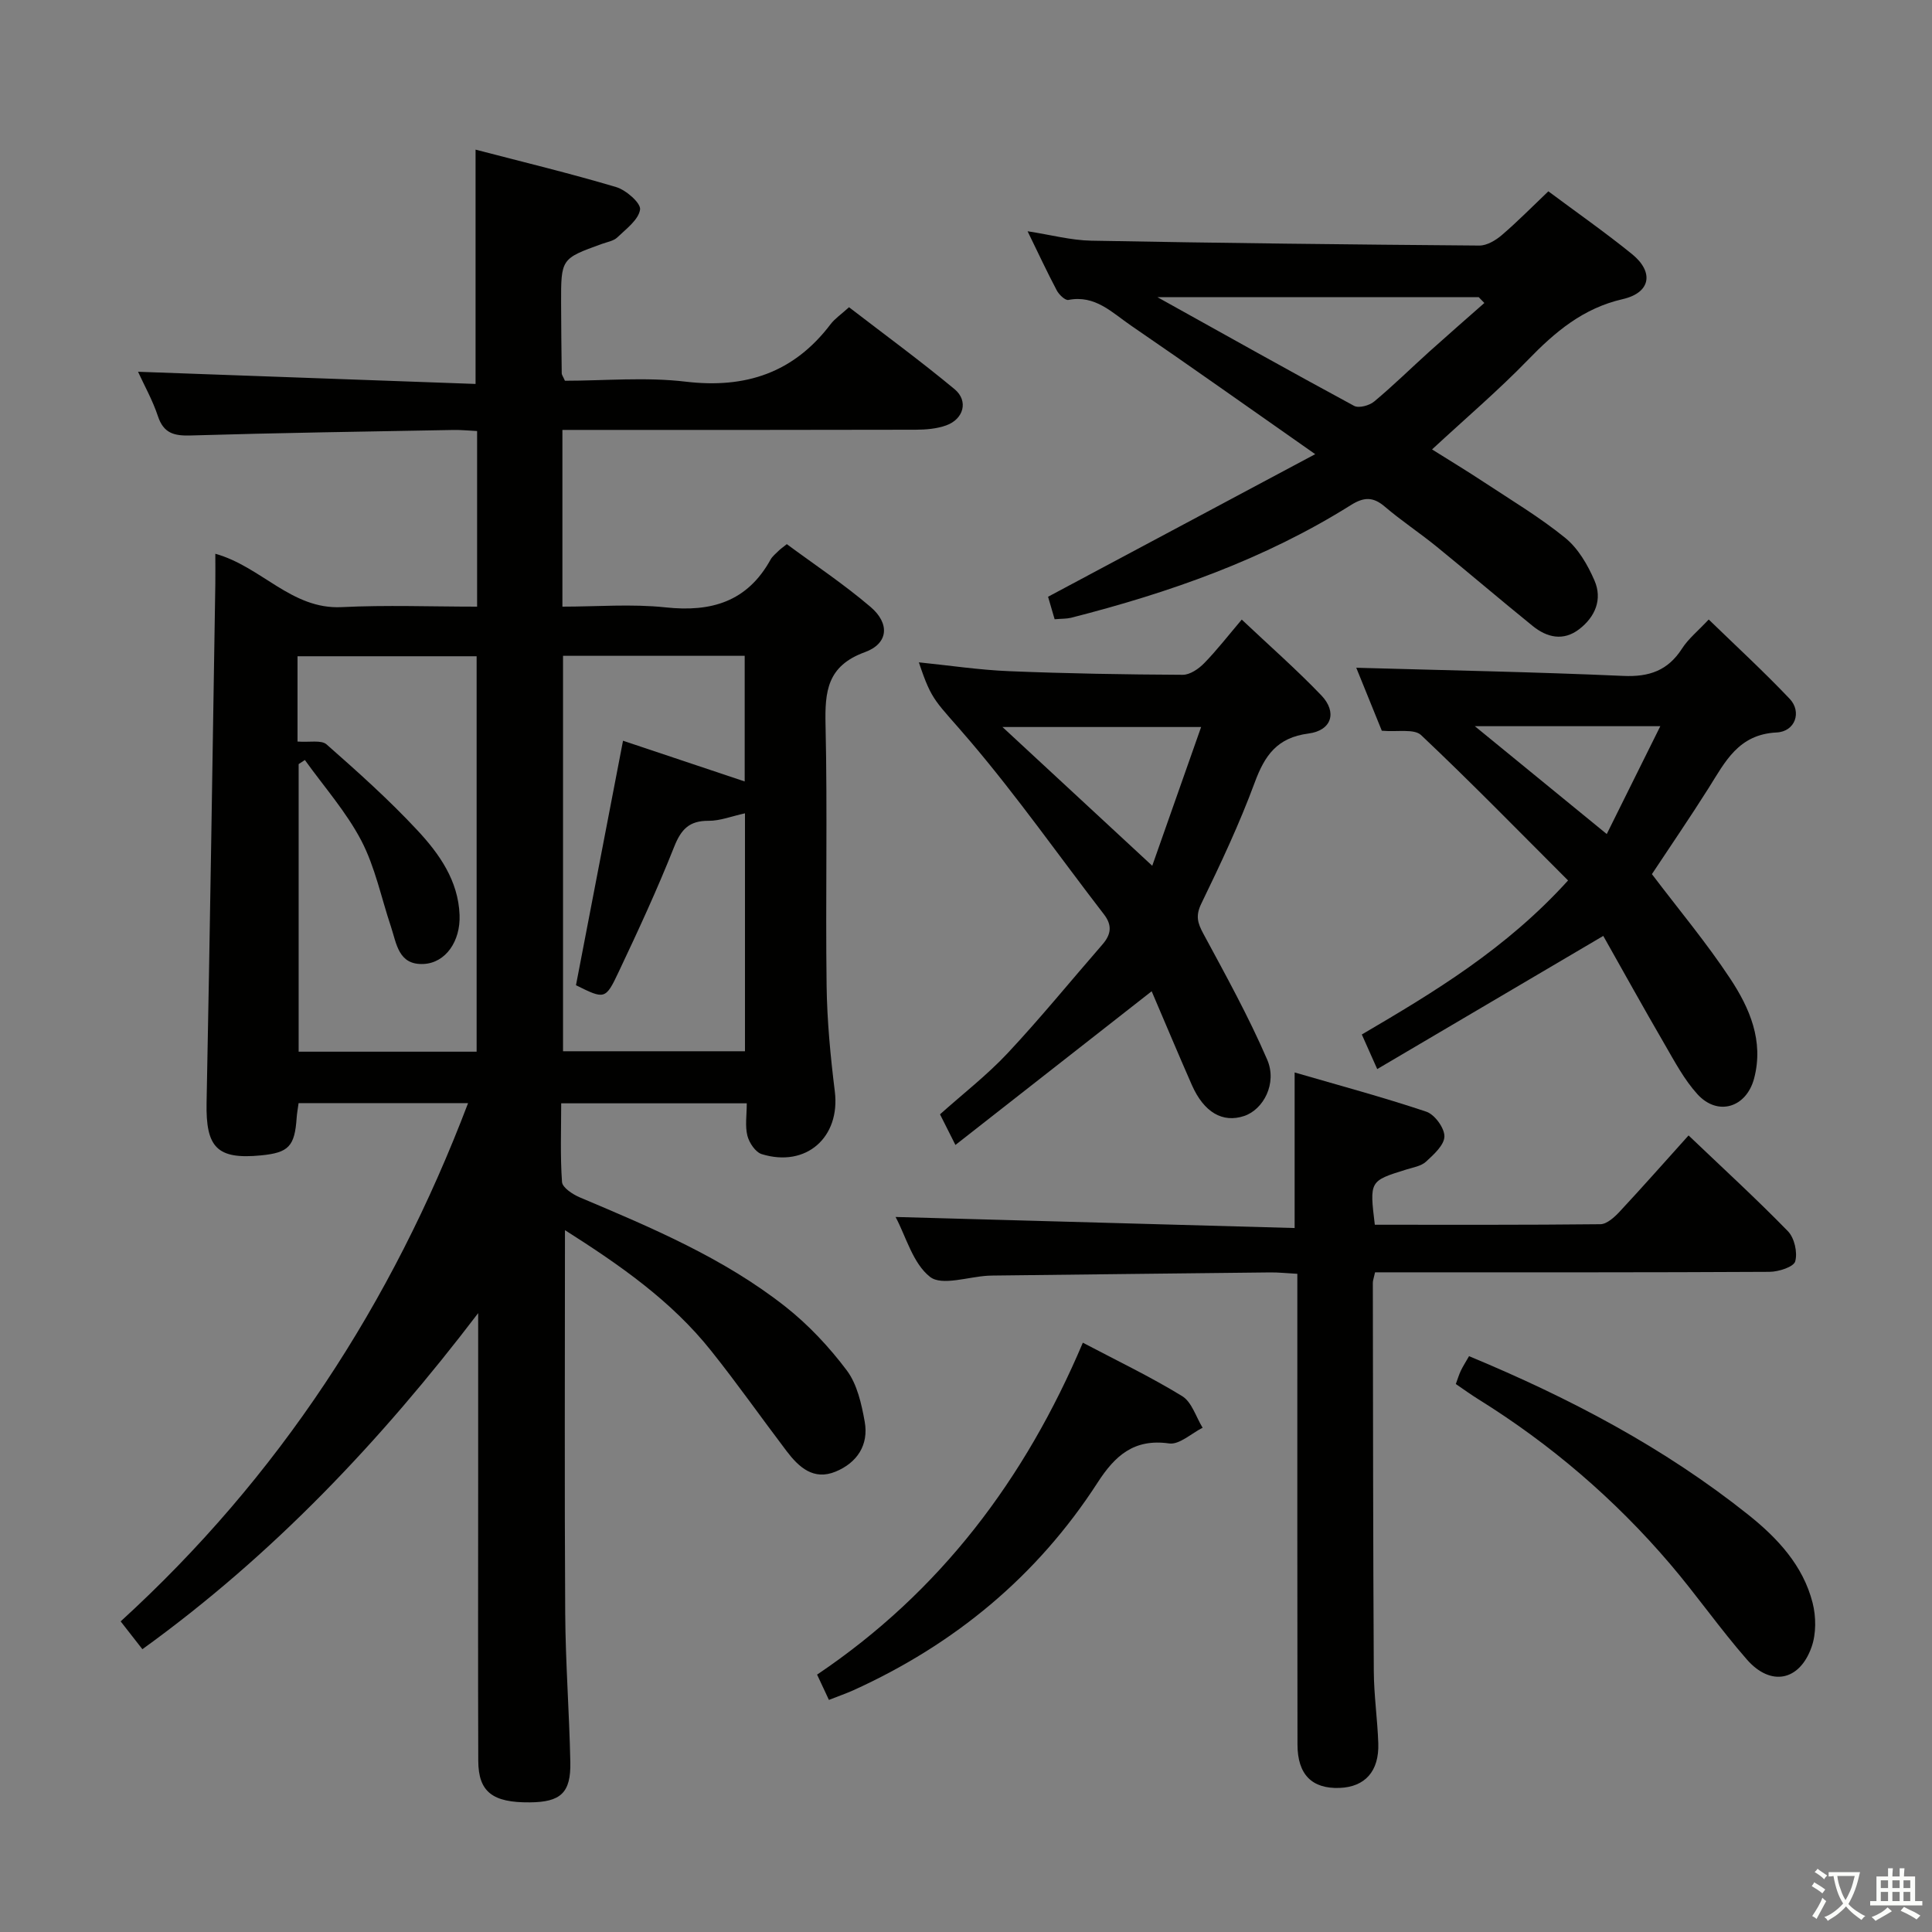 <svg enable-background="new 0 0 400 400" viewBox="0 0 400 400" xmlns="http://www.w3.org/2000/svg"><rect x="0" y="0" width="400" height="400" fill="#808080" stroke="none"/><path d="m377.9 391.2c-.2.3-.4.5-.6.8-.7-.6-1.4-1-2.2-1.5.2-.3.4-.5.5-.8.6.4 1.4.8 2.3 1.5zm-1.8 6.1c-.2-.2-.5-.4-.9-.6.4-.6.8-1.2 1.2-1.9s.7-1.3.9-1.9c.3.3.5.5.8.7-.7 1.3-1.4 2.6-2 3.7zm2.2-9c-.3.3-.5.5-.6.8-.6-.6-1.3-1.1-2-1.5.3-.3.5-.5.6-.7.6.5 1.3.9 2 1.4zm.3.2v-.9h2 4.5c-.3 1.3-.6 2.5-1 3.6s-.9 2.1-1.4 3c.4.5 1 1 1.6 1.4s1.2.8 1.9 1.1c-.3.2-.5.4-.8.8-.4-.3-1-.7-1.6-1.2s-1.2-1.1-1.6-1.6c-.5.6-1.1 1.1-1.7 1.6s-1.4.9-2.1 1.4c-.1-.3-.3-.5-.7-.8.6-.2 1.2-.5 1.9-1s1.4-1.1 2-1.8c-.5-.8-.9-1.6-1.2-2.5s-.6-2-.8-3.2c-.4.1-.7.1-1 .1zm2.5 2.7c.3 1 .7 1.7 1 2.2.3-.5.6-1.1 1-2s.6-1.9.9-3h-3.2-.4c.1.9.3 1.8.7 2.8z" fill="#fbfcfa"/><path d="m396.5 388.5v1.5 3.6h1.5v.9c-.4 0-1 0-1.7 0h-7.9c-.5 0-.9 0-1.2 0v-.9h1.3v-3.5c0-.7 0-1.2 0-1.6h2.4c0-.8 0-1.4 0-1.7h1c0 .3-.1.8-.1 1.7h1.5c0-.8 0-1.4 0-1.7h1c0 .3-.1.9-.1 1.7zm-8.2 9.2c-.2-.3-.5-.5-.8-.8.8-.3 1.4-.6 1.9-.9s1-.7 1.4-1.1c.3.3.6.5.9.8-1.6 1-2.8 1.6-3.4 2zm2.6-6.8v-1.6h-1.5v1.6zm0 2.7v-1.9h-1.5v1.9zm2.4-2.7v-1.6h-1.5v1.6zm0 2.7v-1.9h-1.5v1.9zm.2 2 .7-.8c.4.2.9.5 1.6.8s1.3.7 1.8 1c-.3.3-.5.5-.8.8-.4-.3-1.5-1-3.3-1.8zm2-4.7v-1.6h-1.4v1.6zm0 2.7v-1.9h-1.4v1.9z" fill="#fbfcfa"/><g fill="#010100"><path d="m116.97 254.69c0 26.98-.11 53.11.05 79.24.06 10.31.85 20.61 1.06 30.92.13 6.35-2.01 8.26-8.4 8.31-7.7.07-10.63-2.16-10.66-8.59-.07-19.32-.02-38.65-.02-57.98 0-11.57 0-23.15 0-34.72-20.15 26.45-42.53 50.1-69.52 69.58-1.44-1.84-2.75-3.53-4.5-5.76 32.67-29.81 56.15-65.76 71.93-107.3-11.81 0-23.33 0-35.09 0-.15 1.1-.33 2.05-.4 3.02-.4 5.92-1.64 7.24-7.38 7.8-9.11.89-11.45-1.64-11.27-10.9.71-35.79 1.23-71.57 1.81-107.36.03-1.97 0-3.93 0-6.3 9.56 2.66 15.75 11.56 26.14 11.05 9.27-.46 18.58-.1 28.06-.1 0-12.39 0-24.16 0-36.36-1.69-.08-3.3-.25-4.9-.22-18.14.33-36.28.6-54.42 1.14-3.44.1-5.59-.45-6.77-4.01-1.08-3.26-2.8-6.32-4.11-9.18 23.36.84 46.5 1.67 69.88 2.52 0-16.55 0-32.09 0-48.51 9.73 2.54 19.49 4.89 29.1 7.75 2.06.61 5.15 3.32 4.96 4.65-.31 2.12-2.88 4.01-4.71 5.77-.77.74-2.09.95-3.17 1.34-8.48 3.06-8.49 3.06-8.47 12.31.01 4.83.07 9.66.13 14.49 0 .3.24.59.66 1.54 8.15 0 16.69-.8 25.01.19 12.45 1.47 22.37-1.86 29.99-11.89.89-1.17 2.18-2.03 3.82-3.52 7.28 5.6 14.75 11.07 21.86 16.97 2.91 2.42 1.89 6.18-1.73 7.49-1.97.71-4.22.89-6.35.9-22.5.06-44.99.04-67.49.04-1.79 0-3.58 0-5.63 0v36.59c7.16 0 14.33-.6 21.36.15 9.48 1.02 16.92-1.18 21.73-9.88.39-.71 1.09-1.25 1.68-1.84.35-.35.76-.63 1.69-1.37 5.73 4.24 11.81 8.28 17.33 12.99 4.05 3.45 3.72 7.6-1.18 9.38-7.8 2.84-8.29 8.11-8.13 15.09.41 17.99-.02 35.99.22 53.99.1 7.3.8 14.61 1.7 21.86 1.17 9.46-5.9 15.82-15.13 12.98-1.3-.4-2.6-2.35-2.97-3.81-.51-2.01-.13-4.25-.13-6.71-12.91 0-25.31 0-38.42 0 0 5.43-.22 10.88.17 16.29.08 1.16 2.21 2.56 3.67 3.18 14.87 6.28 29.78 12.55 42.57 22.62 4.77 3.76 9.07 8.35 12.72 13.21 2.15 2.87 3.05 6.94 3.71 10.62.86 4.82-1.57 8.49-6.02 10.33-4.57 1.89-7.62-.91-10.15-4.24-5.23-6.89-10.21-13.99-15.61-20.75-8.27-10.41-19-17.83-30.28-25zm-55.37-101.16c2.48.19 4.92-.37 6.01.59 6.49 5.71 12.96 11.5 18.84 17.82 4.51 4.85 8.43 10.38 8.7 17.5.21 5.46-2.91 9.92-7.44 10.14-5.25.26-5.6-4.24-6.78-7.76-2-5.96-3.26-12.29-6.13-17.79-3.12-5.96-7.72-11.15-11.68-16.68-.43.28-.86.57-1.29.85v59.54h36.85c0-27.46 0-54.67 0-81.87-12.53 0-24.74 0-37.08 0zm57.65 50.45c3.21-16.66 6.41-33.32 9.74-50.62 8.51 2.85 16.84 5.64 25.19 8.43 0-8.84 0-17.4 0-26.01-12.81 0-25.21 0-37.61 0v81.87h37.67c0-16.57 0-32.79 0-49.26-2.77.6-5.17 1.57-7.55 1.55-4-.03-5.68 1.77-7.12 5.4-3.48 8.78-7.46 17.38-11.5 25.92-2.71 5.75-2.91 5.65-8.82 2.72z"/><path d="m218.35 128.21c-.57-1.97-1.02-3.51-1.36-4.66 18.27-9.75 36.24-19.34 55.31-29.52-13.66-9.56-25.83-18.21-38.16-26.64-3.86-2.63-7.4-6.39-12.94-5.29-.67.13-1.95-1.1-2.41-1.98-2.01-3.8-3.83-7.71-6.04-12.24 4.82.74 8.98 1.87 13.17 1.95 26.79.5 53.57.8 80.36 1.01 1.57.01 3.4-1.09 4.67-2.18 3.27-2.8 6.3-5.89 9.62-9.05 5.89 4.39 11.76 8.49 17.3 12.98 4.62 3.74 3.9 8.01-1.9 9.34-8.24 1.89-14.02 6.8-19.65 12.61-6.13 6.32-12.86 12.05-19.83 18.51 3.63 2.28 7.23 4.45 10.74 6.77 5.68 3.75 11.58 7.27 16.84 11.55 2.67 2.17 4.65 5.58 6.05 8.82 1.69 3.89.15 7.54-3.18 10.09-3.27 2.5-6.64 1.72-9.59-.66-6.72-5.44-13.29-11.06-19.99-16.51-3.49-2.83-7.26-5.32-10.67-8.23-2.43-2.08-4.35-1.98-7.02-.3-17.9 11.24-37.59 18.14-57.95 23.33-.93.22-1.95.17-3.37.3zm88.97-65.48c-.39-.4-.78-.81-1.17-1.21-21.72 0-43.44 0-66.53 0 14.38 8 27.5 15.36 40.73 22.51.98.53 3.17-.07 4.16-.9 3.95-3.29 7.62-6.91 11.45-10.36 3.76-3.38 7.57-6.7 11.36-10.04z"/><path d="m284.64 253.57c15.79 0 31.25.06 46.71-.11 1.33-.02 2.88-1.43 3.94-2.56 4.76-5.11 9.38-10.34 14.31-15.82 6.98 6.66 13.96 13.05 20.56 19.82 1.35 1.38 2.04 4.4 1.52 6.25-.32 1.16-3.45 2.16-5.33 2.17-25.32.14-50.64.1-75.95.1-1.94 0-3.89 0-5.71 0-.26 1.21-.46 1.69-.46 2.16.04 26.81.05 53.63.2 80.44.03 4.97.76 9.94.93 14.92.19 5.79-2.75 9.03-8.02 9.23-5.69.21-8.7-2.74-8.71-8.98-.05-30.31-.03-60.63-.03-90.95 0-1.98 0-3.96 0-6.51-2.1-.11-3.85-.31-5.61-.29-19.14.2-38.28.43-57.41.65-.33 0-.67.01-1 .03-4.11.22-9.57 2.16-12.02.25-3.57-2.8-4.98-8.36-7.14-12.41 27.49.76 54.9 1.52 82.62 2.29 0-11.1 0-21.13 0-32.21 9.06 2.64 18.25 5.1 27.26 8.12 1.73.58 3.77 3.37 3.75 5.12-.02 1.78-2.2 3.75-3.81 5.23-1.02.94-2.7 1.19-4.12 1.64-7.58 2.36-7.58 2.34-6.48 11.42z"/><path d="m342.01 180.98c5.52 7.29 11.29 14.18 16.21 21.63 4.03 6.1 6.98 12.9 4.96 20.63-1.59 6.08-7.53 7.92-11.73 3.32-2.74-3.01-4.72-6.76-6.79-10.33-4.49-7.73-8.82-15.55-12.72-22.46-15.96 9.4-31.18 18.37-46.8 27.57-1.4-3.15-2.19-4.91-3.19-7.16 14.96-8.77 29.87-17.73 42.7-31.89-10.13-10.12-20.07-20.32-30.42-30.09-1.45-1.37-4.9-.62-8.14-.91-1.66-4.09-3.61-8.91-5.29-13.04 18.54.53 36.93.87 55.29 1.69 5.36.24 9.22-1.1 12.15-5.65 1.32-2.06 3.33-3.67 5.53-6.03 5.72 5.55 11.44 10.81 16.77 16.43 2.53 2.67 1.17 6.77-2.71 6.96-7.91.39-10.64 6.05-14.06 11.48-3.9 6.18-8.03 12.2-11.76 17.85zm1.74-30.63c-13.17 0-25.2 0-38.4 0 9.46 7.73 18.08 14.79 27.31 22.33 3.8-7.66 7.31-14.71 11.09-22.33z"/><path d="m238.44 205.23c-13.73 10.75-27 21.14-40.63 31.82-1.4-2.78-2.21-4.39-3.19-6.34 4.71-4.22 9.71-8.09 13.98-12.64 6.81-7.27 13.11-15.02 19.66-22.54 1.77-2.04 2.06-3.94.31-6.21-9.22-11.96-17.92-24.36-27.7-35.85-7.24-8.51-7.85-8-10.63-16.34 6.32.64 12.5 1.58 18.7 1.83 11.97.49 23.95.69 35.93.75 1.5.01 3.3-1.23 4.44-2.4 2.64-2.7 4.97-5.72 7.78-9.03 5.7 5.38 11.31 10.3 16.46 15.67 3.35 3.49 2.19 7.29-2.65 7.92-6.47.84-9.04 4.5-11.12 10.13-3.16 8.56-7.07 16.86-11.06 25.08-1.23 2.53-.77 4.03.43 6.25 4.62 8.57 9.36 17.13 13.21 26.06 2.12 4.92-.8 10.35-4.79 11.67-4.43 1.47-8.29-.74-10.8-6.4-2.86-6.5-5.6-13.06-8.33-19.43zm10.24-54.71c-14.37 0-27.46 0-41.13 0 10.38 9.61 20.2 18.71 31.01 28.73 3.46-9.81 6.72-19.05 10.12-28.73z"/><path d="m171.62 351.95c-.95-2.03-1.63-3.49-2.45-5.24 25.48-17.14 43.05-40.45 55.02-68.72 7.02 3.7 14 7.04 20.56 11.06 2 1.22 2.86 4.31 4.24 6.55-2.32 1.16-4.82 3.55-6.93 3.25-7.28-1.04-11.22 2.54-14.81 8.1-12.52 19.38-29.62 33.5-50.59 43.01-1.48.66-3.02 1.19-5.04 1.99z"/><path d="m304.15 280.78c20.92 8.69 40.41 18.96 57.82 32.84 6.05 4.83 11.34 10.49 13.31 18.23.73 2.87.76 6.39-.21 9.14-2.49 7.07-8.47 8.23-13.4 2.59-5.58-6.38-10.43-13.38-15.94-19.83-11.42-13.37-24.65-24.71-39.59-34.01-1.55-.96-3.02-2.03-4.73-3.19.35-.94.62-1.86 1.02-2.72.41-.88.95-1.7 1.72-3.05z"/></g></svg>
